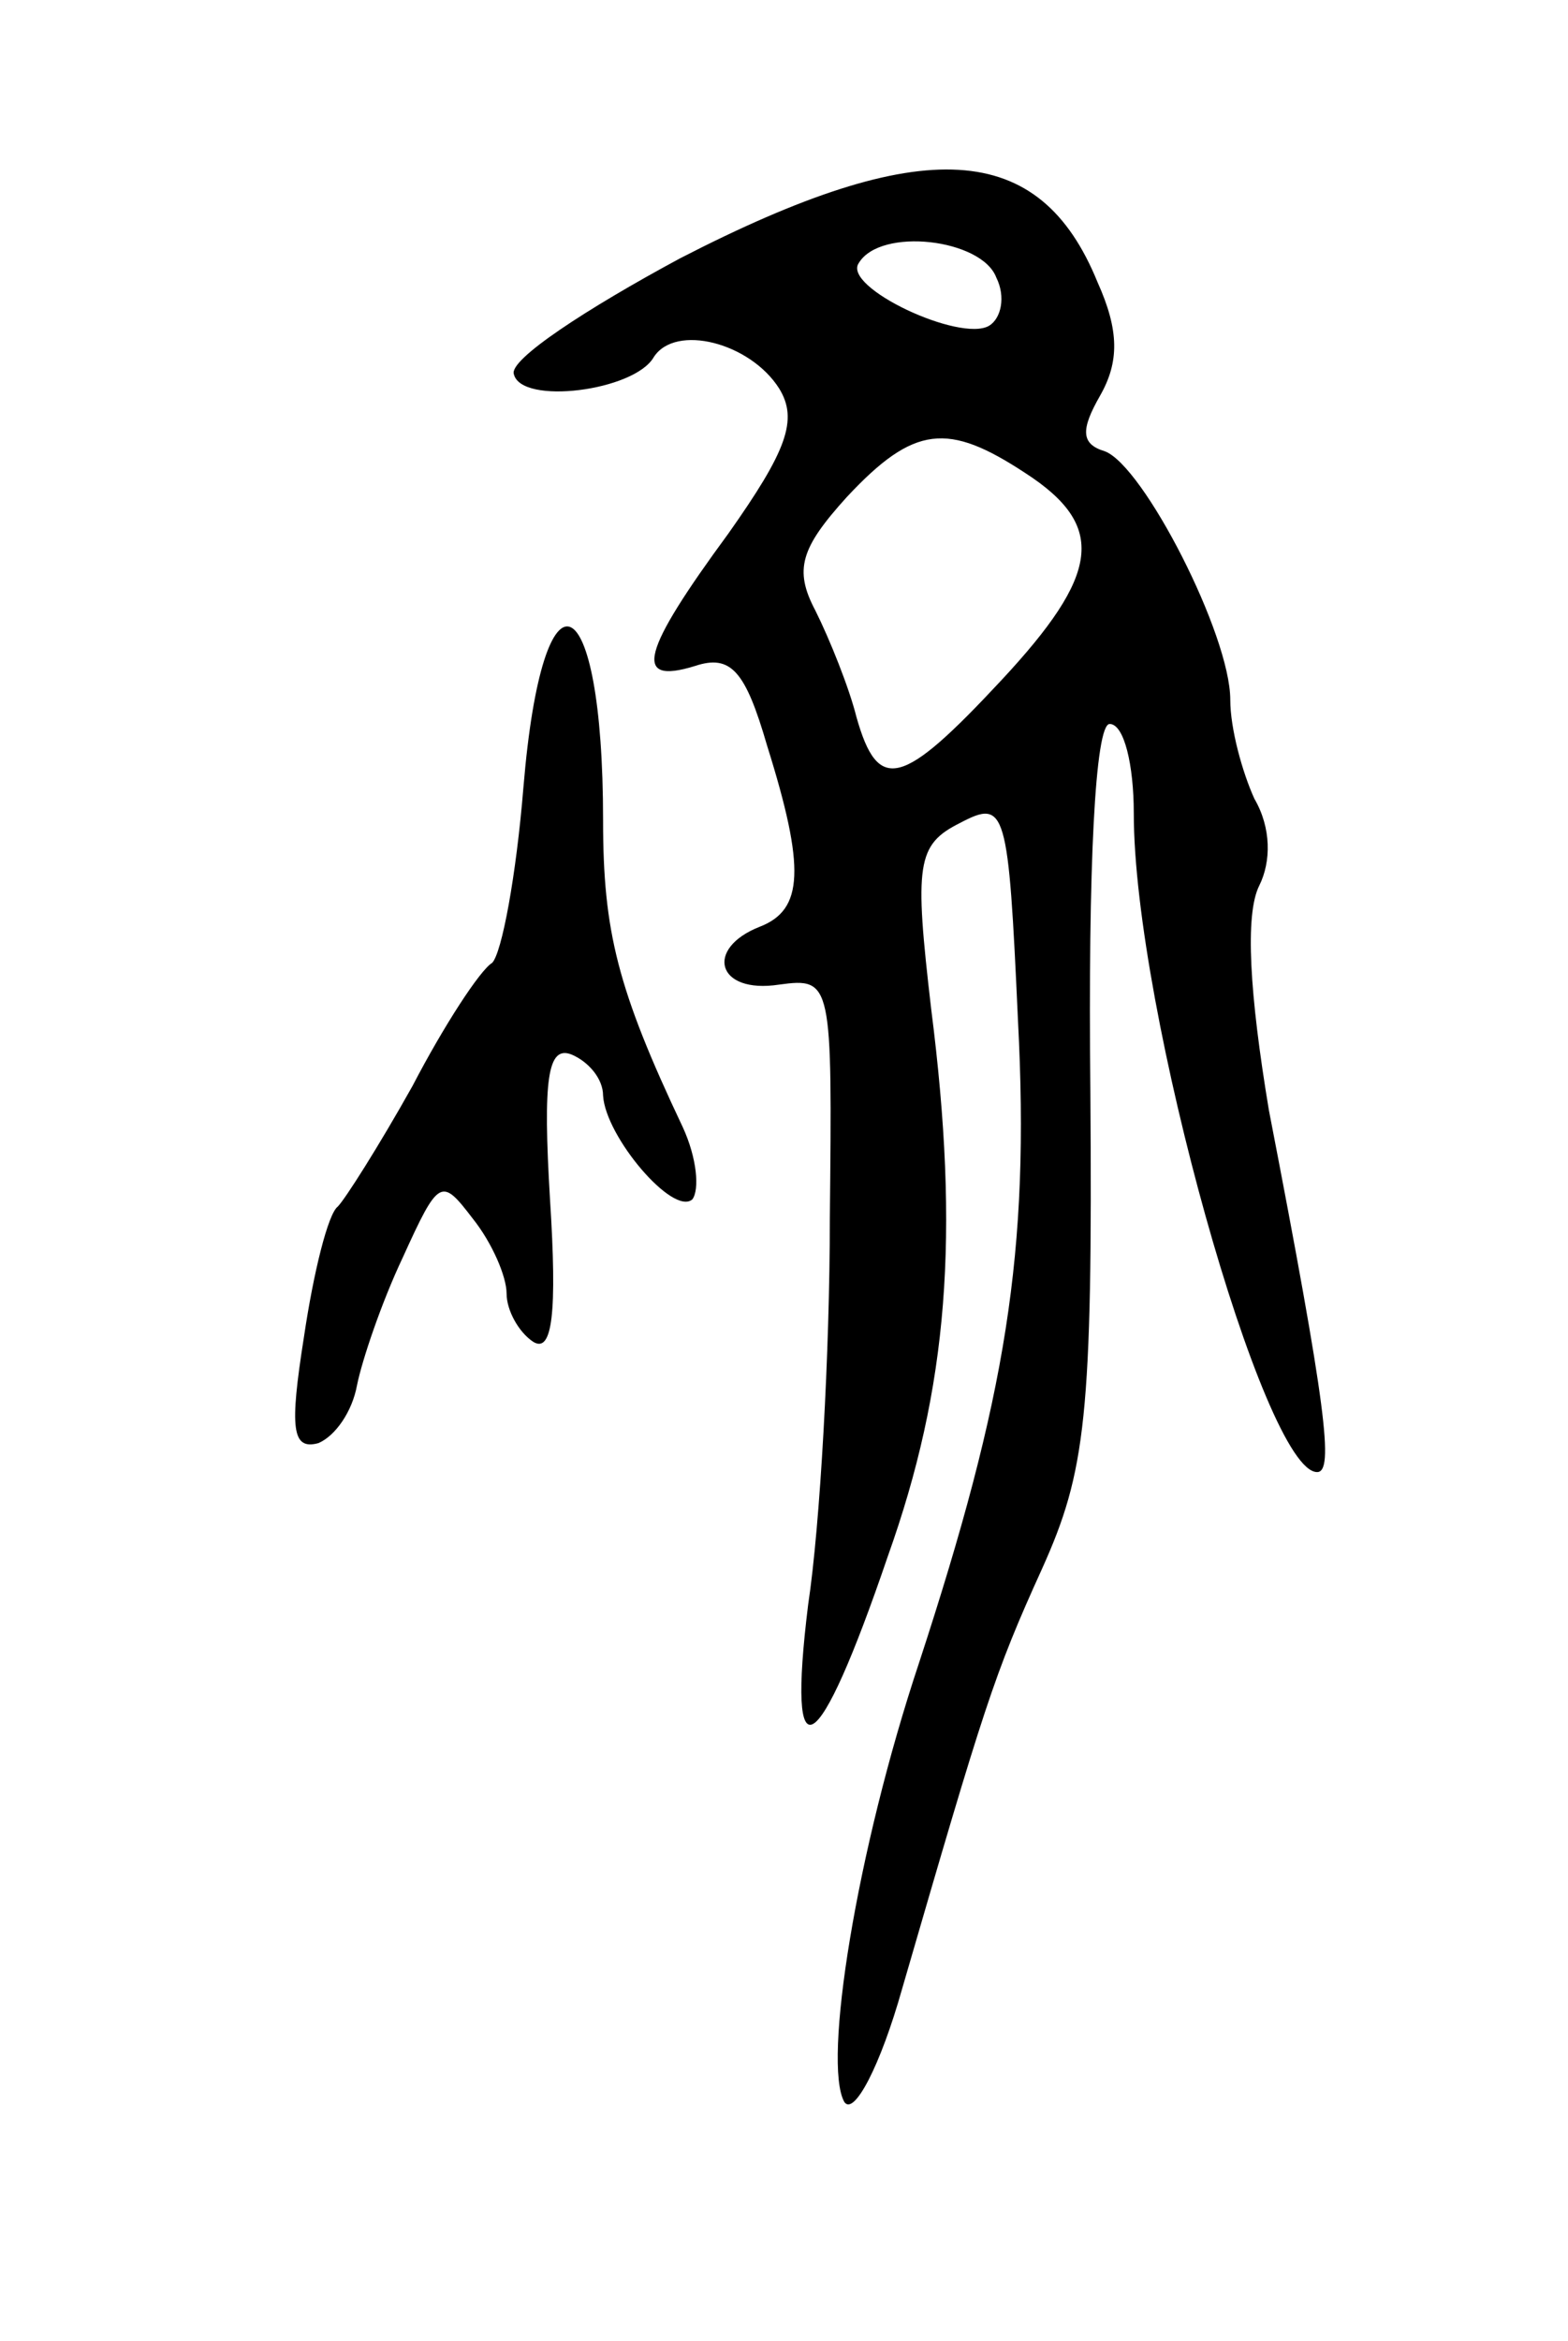<svg version="1.0" xmlns="http://www.w3.org/2000/svg"
 width="65pt" height="97pt" viewBox="0 0 65 97"
 preserveAspectRatio="xMidYMid meet">
<g transform="translate(0,97) scale(0.1,-0.1)"
fill="#000000" stroke="none">
<path d="M282 863 c-39 -21 -71 -42 -69 -48 3 -13 50 -7 58 7 9 14 40 6 52
-13 8 -13 3 -26 -21 -60 -36 -49 -40 -63 -14 -55 15 5 21 -2 30 -33 16 -51 15
-68 -3 -75 -23 -9 -18 -28 8 -24 22 3 22 1 21 -97 0 -55 -4 -127 -9 -160 -9
-73 4 -65 33 20 25 70 30 133 18 227 -7 60 -6 68 12 77 19 10 20 6 24 -82 5
-96 -5 -156 -41 -266 -26 -78 -40 -166 -31 -182 4 -6 15 15 24 47 34 117 38
130 58 174 18 40 21 63 20 198 -1 93 2 152 8 152 6 0 10 -17 10 -37 0 -81 54
-273 76 -273 7 0 4 26 -20 150 -8 48 -10 81 -4 93 5 10 5 24 -2 36 -5 11 -10
29 -10 41 0 27 -36 97 -52 103 -10 3 -10 9 -2 23 8 14 8 27 -1 47 -24 59 -72
62 -173 10z m131 -8 c4 -8 2 -17 -3 -20 -12 -7 -61 16 -54 26 9 15 51 10 57
-6z m12 -81 c34 -22 31 -42 -10 -86 -41 -44 -51 -47 -60 -15 -3 12 -11 32 -17
44 -9 17 -6 26 13 47 28 30 42 31 74 10z"/>
<path d="M217 644 c-3 -37 -9 -69 -13 -73 -5 -3 -20 -26 -33 -51 -14 -25 -28
-47 -31 -50 -4 -3 -10 -27 -14 -54 -6 -38 -5 -47 6 -44 7 3 14 13 16 24 2 10
10 34 19 53 15 33 16 33 29 16 8 -10 14 -24 14 -31 0 -7 5 -16 11 -20 8 -5 10
12 7 59 -3 50 -1 64 9 60 7 -3 13 -10 13 -17 1 -17 29 -50 37 -43 3 4 2 17 -4
30 -27 57 -33 81 -33 127 0 99 -25 110 -33 14z"/>
</g>
</svg>
